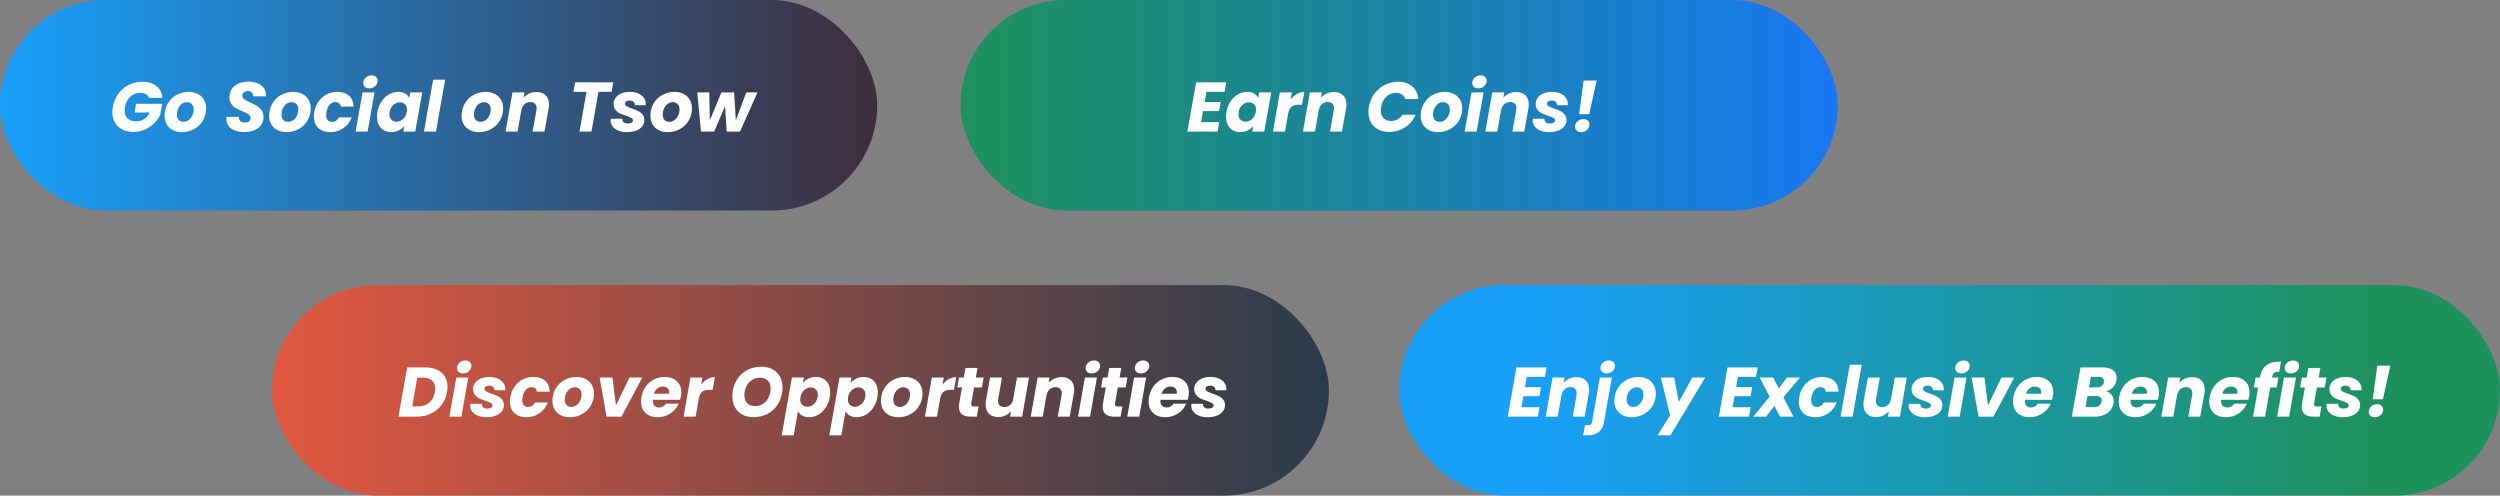 <svg viewBox="0 0 570 113" fill="none" xmlns="http://www.w3.org/2000/svg">
<rect x="0" y="0" width="570" height="113" fill="#808080" stroke="none"/>
<rect width="200" height="48" rx="24" fill="url(#paint0_linear_400_906)"/>
<path d="M25.72 24.368C25.912 23.259 26.323 22.272 26.952 21.408C27.592 20.533 28.387 19.856 29.336 19.376C30.285 18.885 31.315 18.64 32.424 18.64C33.768 18.64 34.845 18.965 35.656 19.616C36.477 20.267 36.925 21.168 37 22.32H33.992C33.853 21.947 33.608 21.664 33.256 21.472C32.915 21.269 32.493 21.168 31.992 21.168C31.107 21.168 30.344 21.461 29.704 22.048C29.075 22.624 28.675 23.397 28.504 24.368C28.451 24.688 28.424 24.965 28.424 25.2C28.424 25.989 28.653 26.597 29.112 27.024C29.571 27.451 30.221 27.664 31.064 27.664C31.747 27.664 32.349 27.493 32.872 27.152C33.395 26.8 33.816 26.304 34.136 25.664H30.68L31.016 23.664H36.968L36.52 26.208C36.2 26.891 35.741 27.525 35.144 28.112C34.557 28.699 33.859 29.173 33.048 29.536C32.237 29.899 31.363 30.08 30.424 30.08C29.453 30.08 28.6 29.893 27.864 29.52C27.139 29.136 26.579 28.603 26.184 27.92C25.8 27.237 25.608 26.443 25.608 25.536C25.608 25.227 25.645 24.837 25.72 24.368ZM41.444 30.128C40.675 30.128 39.993 29.973 39.395 29.664C38.798 29.355 38.334 28.917 38.004 28.352C37.684 27.787 37.523 27.131 37.523 26.384C37.523 25.371 37.764 24.448 38.243 23.616C38.724 22.784 39.385 22.133 40.227 21.664C41.07 21.184 42.009 20.944 43.044 20.944C43.812 20.944 44.494 21.104 45.092 21.424C45.7 21.733 46.169 22.171 46.499 22.736C46.83 23.301 46.995 23.957 46.995 24.704C46.995 25.728 46.75 26.656 46.26 27.488C45.779 28.309 45.113 28.955 44.26 29.424C43.417 29.893 42.478 30.128 41.444 30.128ZM41.828 27.776C42.276 27.776 42.675 27.643 43.028 27.376C43.39 27.099 43.667 26.747 43.859 26.32C44.062 25.883 44.163 25.429 44.163 24.96C44.163 24.427 44.02 24.016 43.731 23.728C43.444 23.44 43.081 23.296 42.644 23.296C42.185 23.296 41.779 23.435 41.428 23.712C41.086 23.979 40.819 24.331 40.627 24.768C40.435 25.205 40.34 25.664 40.34 26.144C40.34 26.667 40.478 27.072 40.755 27.36C41.033 27.637 41.39 27.776 41.828 27.776ZM55.718 30.112C54.502 30.112 53.51 29.851 52.742 29.328C51.985 28.795 51.606 28.043 51.606 27.072C51.606 26.976 51.617 26.832 51.638 26.64H54.486C54.454 27.045 54.55 27.365 54.774 27.6C54.998 27.835 55.34 27.952 55.798 27.952C56.214 27.952 56.539 27.861 56.774 27.68C57.02 27.499 57.142 27.243 57.142 26.912C57.142 26.571 56.987 26.293 56.678 26.08C56.38 25.867 55.91 25.627 55.27 25.36C54.651 25.104 54.145 24.864 53.75 24.64C53.366 24.405 53.03 24.091 52.742 23.696C52.454 23.301 52.31 22.805 52.31 22.208C52.3 21.472 52.481 20.832 52.854 20.288C53.227 19.744 53.745 19.328 54.406 19.04C55.068 18.752 55.825 18.608 56.678 18.608C57.446 18.608 58.129 18.731 58.726 18.976C59.324 19.211 59.788 19.557 60.118 20.016C60.449 20.464 60.614 20.997 60.614 21.616C60.614 21.776 60.609 21.893 60.598 21.968H57.686C57.697 21.925 57.702 21.861 57.702 21.776C57.702 21.477 57.596 21.237 57.382 21.056C57.179 20.864 56.897 20.768 56.534 20.768C56.15 20.768 55.836 20.864 55.59 21.056C55.355 21.237 55.238 21.488 55.238 21.808C55.238 22.128 55.388 22.4 55.686 22.624C55.985 22.837 56.449 23.088 57.078 23.376C57.708 23.664 58.219 23.931 58.614 24.176C59.02 24.421 59.366 24.752 59.654 25.168C59.942 25.573 60.086 26.075 60.086 26.672C60.086 27.333 59.91 27.925 59.558 28.448C59.206 28.971 58.7 29.381 58.038 29.68C57.377 29.968 56.603 30.112 55.718 30.112ZM65.287 30.128C64.519 30.128 63.837 29.973 63.239 29.664C62.642 29.355 62.178 28.917 61.847 28.352C61.527 27.787 61.367 27.131 61.367 26.384C61.367 25.371 61.607 24.448 62.087 23.616C62.567 22.784 63.229 22.133 64.071 21.664C64.914 21.184 65.853 20.944 66.887 20.944C67.655 20.944 68.338 21.104 68.935 21.424C69.543 21.733 70.013 22.171 70.343 22.736C70.674 23.301 70.839 23.957 70.839 24.704C70.839 25.728 70.594 26.656 70.103 27.488C69.623 28.309 68.957 28.955 68.103 29.424C67.261 29.893 66.322 30.128 65.287 30.128ZM65.671 27.776C66.119 27.776 66.519 27.643 66.871 27.376C67.234 27.099 67.511 26.747 67.703 26.32C67.906 25.883 68.007 25.429 68.007 24.96C68.007 24.427 67.863 24.016 67.575 23.728C67.287 23.44 66.925 23.296 66.487 23.296C66.029 23.296 65.623 23.435 65.271 23.712C64.93 23.979 64.663 24.331 64.471 24.768C64.279 25.205 64.183 25.664 64.183 26.144C64.183 26.667 64.322 27.072 64.599 27.36C64.877 27.637 65.234 27.776 65.671 27.776ZM71.651 25.536C71.811 24.608 72.141 23.797 72.643 23.104C73.144 22.411 73.763 21.877 74.499 21.504C75.245 21.131 76.056 20.944 76.931 20.944C78.051 20.944 78.936 21.237 79.587 21.824C80.237 22.411 80.584 23.237 80.627 24.304H77.715C77.597 23.621 77.181 23.28 76.467 23.28C75.965 23.28 75.533 23.477 75.171 23.872C74.808 24.256 74.563 24.811 74.435 25.536C74.392 25.76 74.371 25.995 74.371 26.24C74.371 26.741 74.488 27.125 74.723 27.392C74.957 27.659 75.277 27.792 75.683 27.792C76.387 27.792 76.915 27.451 77.267 26.768H80.195C79.779 27.813 79.139 28.635 78.275 29.232C77.411 29.829 76.424 30.128 75.315 30.128C74.163 30.128 73.245 29.813 72.563 29.184C71.891 28.544 71.555 27.675 71.555 26.576C71.555 26.245 71.587 25.899 71.651 25.536ZM84.202 20.144C83.776 20.144 83.434 20.032 83.178 19.808C82.933 19.573 82.81 19.28 82.81 18.928C82.81 18.448 82.997 18.037 83.37 17.696C83.744 17.355 84.197 17.184 84.73 17.184C85.157 17.184 85.493 17.301 85.738 17.536C85.984 17.76 86.106 18.053 86.106 18.416C86.106 18.885 85.92 19.291 85.546 19.632C85.173 19.973 84.725 20.144 84.202 20.144ZM85.386 21.072L83.818 30H81.082L82.65 21.072H85.386ZM86.057 25.52C86.217 24.603 86.532 23.797 87.001 23.104C87.47 22.411 88.036 21.877 88.697 21.504C89.358 21.131 90.057 20.944 90.793 20.944C91.422 20.944 91.95 21.072 92.377 21.328C92.804 21.584 93.113 21.92 93.305 22.336L93.529 21.072H96.265L94.681 30H91.945L92.185 28.736C91.844 29.152 91.412 29.488 90.889 29.744C90.366 30 89.79 30.128 89.161 30.128C88.532 30.128 87.972 29.984 87.481 29.696C87.001 29.408 86.628 29.003 86.361 28.48C86.094 27.947 85.961 27.323 85.961 26.608C85.961 26.267 85.993 25.904 86.057 25.52ZM92.745 25.536C92.777 25.344 92.793 25.168 92.793 25.008C92.793 24.485 92.638 24.075 92.329 23.776C92.03 23.477 91.646 23.328 91.177 23.328C90.633 23.328 90.137 23.525 89.689 23.92C89.241 24.304 88.958 24.837 88.841 25.52C88.809 25.712 88.793 25.888 88.793 26.048C88.793 26.571 88.942 26.987 89.241 27.296C89.55 27.595 89.934 27.744 90.393 27.744C90.937 27.744 91.433 27.547 91.881 27.152C92.329 26.757 92.617 26.219 92.745 25.536ZM101.492 18.16L99.396 30H96.66L98.756 18.16H101.492ZM109.162 30.128C108.394 30.128 107.712 29.973 107.114 29.664C106.517 29.355 106.053 28.917 105.722 28.352C105.402 27.787 105.242 27.131 105.242 26.384C105.242 25.371 105.482 24.448 105.962 23.616C106.442 22.784 107.104 22.133 107.946 21.664C108.789 21.184 109.728 20.944 110.762 20.944C111.53 20.944 112.213 21.104 112.81 21.424C113.418 21.733 113.888 22.171 114.218 22.736C114.549 23.301 114.714 23.957 114.714 24.704C114.714 25.728 114.469 26.656 113.978 27.488C113.498 28.309 112.832 28.955 111.978 29.424C111.136 29.893 110.197 30.128 109.162 30.128ZM109.546 27.776C109.994 27.776 110.394 27.643 110.746 27.376C111.109 27.099 111.386 26.747 111.578 26.32C111.781 25.883 111.882 25.429 111.882 24.96C111.882 24.427 111.738 24.016 111.45 23.728C111.162 23.44 110.8 23.296 110.362 23.296C109.904 23.296 109.498 23.435 109.146 23.712C108.805 23.979 108.538 24.331 108.346 24.768C108.154 25.205 108.058 25.664 108.058 26.144C108.058 26.667 108.197 27.072 108.474 27.36C108.752 27.637 109.109 27.776 109.546 27.776ZM122.294 20.976C123.19 20.976 123.894 21.227 124.406 21.728C124.918 22.229 125.174 22.928 125.174 23.824C125.174 24.123 125.142 24.443 125.078 24.784L124.15 30H121.43L122.294 25.152C122.326 24.971 122.342 24.811 122.342 24.672C122.342 24.224 122.214 23.877 121.958 23.632C121.712 23.387 121.366 23.264 120.918 23.264C120.384 23.264 119.936 23.429 119.574 23.76C119.211 24.091 118.976 24.555 118.87 25.152V25.072L118.006 30H115.27L116.838 21.072H119.574L119.366 22.272C119.718 21.877 120.144 21.563 120.646 21.328C121.158 21.093 121.707 20.976 122.294 20.976ZM139.818 18.768L139.45 20.928H136.458L134.858 30H132.122L133.722 20.928H130.746L131.13 18.768H139.818ZM142.919 30.128C142.215 30.128 141.581 30.016 141.015 29.792C140.461 29.568 140.023 29.259 139.703 28.864C139.383 28.459 139.223 27.995 139.223 27.472C139.223 27.397 139.234 27.264 139.255 27.072H141.895C141.874 27.403 141.97 27.669 142.183 27.872C142.407 28.064 142.722 28.16 143.127 28.16C143.469 28.16 143.751 28.096 143.975 27.968C144.199 27.84 144.311 27.659 144.311 27.424C144.311 27.2 144.189 27.024 143.943 26.896C143.709 26.757 143.314 26.592 142.759 26.4C142.183 26.208 141.698 26.021 141.303 25.84C140.919 25.648 140.589 25.376 140.311 25.024C140.034 24.672 139.895 24.229 139.895 23.696C139.895 23.173 140.05 22.704 140.359 22.288C140.669 21.861 141.101 21.531 141.655 21.296C142.221 21.061 142.871 20.944 143.607 20.944C144.343 20.944 144.983 21.067 145.527 21.312C146.071 21.547 146.493 21.877 146.791 22.304C147.09 22.731 147.239 23.211 147.239 23.744L147.223 23.984H144.743C144.765 23.664 144.669 23.408 144.455 23.216C144.242 23.024 143.938 22.928 143.543 22.928C143.234 22.928 142.978 22.992 142.775 23.12C142.583 23.248 142.487 23.424 142.487 23.648C142.487 23.883 142.615 24.08 142.871 24.24C143.138 24.389 143.549 24.56 144.103 24.752C144.679 24.944 145.154 25.136 145.527 25.328C145.911 25.509 146.237 25.771 146.503 26.112C146.781 26.443 146.919 26.859 146.919 27.36C146.919 27.936 146.743 28.432 146.391 28.848C146.05 29.264 145.575 29.584 144.967 29.808C144.37 30.021 143.687 30.128 142.919 30.128ZM152.209 30.128C151.441 30.128 150.758 29.973 150.161 29.664C149.564 29.355 149.1 28.917 148.769 28.352C148.449 27.787 148.289 27.131 148.289 26.384C148.289 25.371 148.529 24.448 149.009 23.616C149.489 22.784 150.15 22.133 150.993 21.664C151.836 21.184 152.774 20.944 153.809 20.944C154.577 20.944 155.26 21.104 155.857 21.424C156.465 21.733 156.934 22.171 157.265 22.736C157.596 23.301 157.761 23.957 157.761 24.704C157.761 25.728 157.516 26.656 157.025 27.488C156.545 28.309 155.878 28.955 155.025 29.424C154.182 29.893 153.244 30.128 152.209 30.128ZM152.593 27.776C153.041 27.776 153.441 27.643 153.793 27.376C154.156 27.099 154.433 26.747 154.625 26.32C154.828 25.883 154.929 25.429 154.929 24.96C154.929 24.427 154.785 24.016 154.497 23.728C154.209 23.44 153.846 23.296 153.409 23.296C152.95 23.296 152.545 23.435 152.193 23.712C151.852 23.979 151.585 24.331 151.393 24.768C151.201 25.205 151.105 25.664 151.105 26.144C151.105 26.667 151.244 27.072 151.521 27.36C151.798 27.637 152.156 27.776 152.593 27.776ZM172.717 21.072L168.717 30H165.693L165.309 24.208L162.829 30H159.821L158.973 21.072H161.709L161.837 27.456L164.477 21.072H167.373L167.773 27.456L170.141 21.072H172.717Z" fill="white"/>
<rect x="219" width="200" height="48" rx="24" fill="url(#paint1_linear_400_906)"/>
<path d="M275.059 20.928L274.659 23.264H278.323L277.955 25.328H274.291L273.843 27.84H277.987L277.603 30H270.723L272.707 18.768H279.587L279.203 20.928H275.059ZM279.635 25.52C279.795 24.603 280.11 23.797 280.579 23.104C281.048 22.411 281.614 21.877 282.275 21.504C282.936 21.131 283.635 20.944 284.371 20.944C285 20.944 285.528 21.072 285.955 21.328C286.382 21.584 286.691 21.92 286.883 22.336L287.107 21.072H289.843L288.259 30H285.523L285.763 28.736C285.422 29.152 284.99 29.488 284.467 29.744C283.944 30 283.368 30.128 282.739 30.128C282.11 30.128 281.55 29.984 281.059 29.696C280.579 29.408 280.206 29.003 279.939 28.48C279.672 27.947 279.539 27.323 279.539 26.608C279.539 26.267 279.571 25.904 279.635 25.52ZM286.323 25.536C286.355 25.344 286.371 25.168 286.371 25.008C286.371 24.485 286.216 24.075 285.907 23.776C285.608 23.477 285.224 23.328 284.755 23.328C284.211 23.328 283.715 23.525 283.267 23.92C282.819 24.304 282.536 24.837 282.419 25.52C282.387 25.712 282.371 25.888 282.371 26.048C282.371 26.571 282.52 26.987 282.819 27.296C283.128 27.595 283.512 27.744 283.971 27.744C284.515 27.744 285.011 27.547 285.459 27.152C285.907 26.757 286.195 26.219 286.323 25.536ZM294.255 22.688C294.671 22.155 295.145 21.739 295.679 21.44C296.223 21.131 296.788 20.976 297.375 20.976L296.863 23.872H296.111C295.428 23.872 294.889 24.021 294.495 24.32C294.1 24.608 293.839 25.12 293.711 25.856L292.975 30H290.239L291.807 21.072H294.543L294.255 22.688ZM304.106 20.976C305.002 20.976 305.706 21.227 306.218 21.728C306.73 22.229 306.986 22.928 306.986 23.824C306.986 24.123 306.954 24.443 306.89 24.784L305.962 30H303.242L304.106 25.152C304.138 24.971 304.154 24.811 304.154 24.672C304.154 24.224 304.026 23.877 303.77 23.632C303.525 23.387 303.178 23.264 302.73 23.264C302.197 23.264 301.749 23.429 301.386 23.76C301.024 24.091 300.789 24.555 300.682 25.152V25.072L299.818 30H297.082L298.65 21.072H301.386L301.178 22.272C301.53 21.877 301.957 21.563 302.458 21.328C302.97 21.093 303.52 20.976 304.106 20.976ZM312.111 24.368C312.303 23.259 312.713 22.272 313.343 21.408C313.983 20.533 314.772 19.856 315.711 19.376C316.649 18.885 317.663 18.64 318.751 18.64C320.084 18.64 321.161 18.992 321.983 19.696C322.815 20.4 323.284 21.36 323.391 22.576H320.383C320.244 22.117 319.988 21.771 319.615 21.536C319.252 21.291 318.804 21.168 318.271 21.168C317.428 21.168 316.697 21.461 316.079 22.048C315.46 22.624 315.065 23.397 314.895 24.368C314.841 24.667 314.815 24.928 314.815 25.152C314.815 25.899 315.023 26.491 315.439 26.928C315.855 27.365 316.425 27.584 317.151 27.584C317.673 27.584 318.159 27.461 318.607 27.216C319.065 26.971 319.449 26.619 319.759 26.16H322.767C322.233 27.376 321.428 28.336 320.351 29.04C319.273 29.733 318.068 30.08 316.735 30.08C315.775 30.08 314.937 29.893 314.223 29.52C313.508 29.147 312.959 28.619 312.575 27.936C312.191 27.253 311.999 26.459 311.999 25.552C311.999 25.147 312.036 24.752 312.111 24.368ZM327.834 30.128C327.066 30.128 326.383 29.973 325.786 29.664C325.189 29.355 324.725 28.917 324.394 28.352C324.074 27.787 323.914 27.131 323.914 26.384C323.914 25.371 324.154 24.448 324.634 23.616C325.114 22.784 325.775 22.133 326.618 21.664C327.461 21.184 328.399 20.944 329.434 20.944C330.202 20.944 330.885 21.104 331.482 21.424C332.09 21.733 332.559 22.171 332.89 22.736C333.221 23.301 333.386 23.957 333.386 24.704C333.386 25.728 333.141 26.656 332.65 27.488C332.17 28.309 331.503 28.955 330.65 29.424C329.807 29.893 328.869 30.128 327.834 30.128ZM328.218 27.776C328.666 27.776 329.066 27.643 329.418 27.376C329.781 27.099 330.058 26.747 330.25 26.32C330.453 25.883 330.554 25.429 330.554 24.96C330.554 24.427 330.41 24.016 330.122 23.728C329.834 23.44 329.471 23.296 329.034 23.296C328.575 23.296 328.17 23.435 327.818 23.712C327.477 23.979 327.21 24.331 327.018 24.768C326.826 25.205 326.73 25.664 326.73 26.144C326.73 26.667 326.869 27.072 327.146 27.36C327.423 27.637 327.781 27.776 328.218 27.776ZM337.062 20.144C336.635 20.144 336.294 20.032 336.038 19.808C335.792 19.573 335.67 19.28 335.67 18.928C335.67 18.448 335.856 18.037 336.23 17.696C336.603 17.355 337.056 17.184 337.59 17.184C338.016 17.184 338.352 17.301 338.598 17.536C338.843 17.76 338.966 18.053 338.966 18.416C338.966 18.885 338.779 19.291 338.406 19.632C338.032 19.973 337.584 20.144 337.062 20.144ZM338.246 21.072L336.678 30H333.942L335.51 21.072H338.246ZM345.684 20.976C346.58 20.976 347.284 21.227 347.796 21.728C348.308 22.229 348.564 22.928 348.564 23.824C348.564 24.123 348.532 24.443 348.468 24.784L347.54 30H344.82L345.684 25.152C345.716 24.971 345.732 24.811 345.732 24.672C345.732 24.224 345.604 23.877 345.348 23.632C345.103 23.387 344.756 23.264 344.308 23.264C343.775 23.264 343.327 23.429 342.964 23.76C342.602 24.091 342.367 24.555 342.26 25.152V25.072L341.396 30H338.66L340.228 21.072H342.964L342.756 22.272C343.108 21.877 343.535 21.563 344.036 21.328C344.548 21.093 345.098 20.976 345.684 20.976ZM353.154 30.128C352.45 30.128 351.815 30.016 351.25 29.792C350.695 29.568 350.258 29.259 349.938 28.864C349.618 28.459 349.458 27.995 349.458 27.472C349.458 27.397 349.468 27.264 349.49 27.072H352.13C352.108 27.403 352.204 27.669 352.418 27.872C352.642 28.064 352.956 28.16 353.362 28.16C353.703 28.16 353.986 28.096 354.21 27.968C354.434 27.84 354.546 27.659 354.546 27.424C354.546 27.2 354.423 27.024 354.178 26.896C353.943 26.757 353.548 26.592 352.994 26.4C352.418 26.208 351.932 26.021 351.538 25.84C351.154 25.648 350.823 25.376 350.546 25.024C350.268 24.672 350.13 24.229 350.13 23.696C350.13 23.173 350.284 22.704 350.594 22.288C350.903 21.861 351.335 21.531 351.89 21.296C352.455 21.061 353.106 20.944 353.842 20.944C354.578 20.944 355.218 21.067 355.762 21.312C356.306 21.547 356.727 21.877 357.026 22.304C357.324 22.731 357.474 23.211 357.474 23.744L357.458 23.984H354.978C354.999 23.664 354.903 23.408 354.69 23.216C354.476 23.024 354.172 22.928 353.778 22.928C353.468 22.928 353.212 22.992 353.01 23.12C352.818 23.248 352.722 23.424 352.722 23.648C352.722 23.883 352.85 24.08 353.106 24.24C353.372 24.389 353.783 24.56 354.338 24.752C354.914 24.944 355.388 25.136 355.762 25.328C356.146 25.509 356.471 25.771 356.738 26.112C357.015 26.443 357.154 26.859 357.154 27.36C357.154 27.936 356.978 28.432 356.626 28.848C356.284 29.264 355.81 29.584 355.202 29.808C354.604 30.021 353.922 30.128 353.154 30.128ZM364.028 18.368L362.348 26.032H360.028L361.068 18.368H364.028ZM360.508 30.128C360.081 30.128 359.74 30.016 359.484 29.792C359.238 29.557 359.116 29.264 359.116 28.912C359.116 28.421 359.297 28.005 359.66 27.664C360.033 27.323 360.492 27.152 361.036 27.152C361.452 27.152 361.782 27.269 362.028 27.504C362.273 27.728 362.396 28.021 362.396 28.384C362.396 28.864 362.209 29.275 361.836 29.616C361.473 29.957 361.03 30.128 360.508 30.128Z" fill="white"/>
<rect x="62" y="65" width="241" height="48" rx="24" fill="url(#paint2_linear_400_906)"/>
<path d="M97.032 83.768C98.067 83.768 98.957 83.955 99.704 84.328C100.461 84.691 101.037 85.208 101.432 85.88C101.837 86.541 102.04 87.32 102.04 88.216C102.04 88.525 102.003 88.915 101.928 89.384C101.736 90.483 101.32 91.459 100.68 92.312C100.051 93.165 99.245 93.827 98.264 94.296C97.293 94.765 96.221 95 95.048 95H90.84L92.824 83.768H97.032ZM95.288 92.664C96.323 92.664 97.181 92.376 97.864 91.8C98.547 91.224 98.973 90.419 99.144 89.384C99.197 89.064 99.224 88.797 99.224 88.584C99.224 87.795 98.984 87.187 98.504 86.76C98.024 86.323 97.341 86.104 96.456 86.104H95.144L93.992 92.664H95.288ZM105.585 85.144C105.158 85.144 104.817 85.032 104.561 84.808C104.316 84.573 104.193 84.28 104.193 83.928C104.193 83.448 104.38 83.037 104.753 82.696C105.126 82.355 105.58 82.184 106.113 82.184C106.54 82.184 106.876 82.301 107.121 82.536C107.366 82.76 107.489 83.053 107.489 83.416C107.489 83.885 107.302 84.291 106.929 84.632C106.556 84.973 106.108 85.144 105.585 85.144ZM106.769 86.072L105.201 95H102.465L104.033 86.072H106.769ZM110.896 95.128C110.192 95.128 109.557 95.016 108.992 94.792C108.437 94.568 108 94.259 107.68 93.864C107.36 93.459 107.2 92.995 107.2 92.472C107.2 92.397 107.21 92.264 107.232 92.072H109.872C109.85 92.403 109.946 92.669 110.16 92.872C110.384 93.064 110.698 93.16 111.104 93.16C111.445 93.16 111.728 93.096 111.952 92.968C112.176 92.84 112.288 92.659 112.288 92.424C112.288 92.2 112.165 92.024 111.92 91.896C111.685 91.757 111.29 91.592 110.736 91.4C110.16 91.208 109.674 91.021 109.28 90.84C108.896 90.648 108.565 90.376 108.288 90.024C108.01 89.672 107.872 89.229 107.872 88.696C107.872 88.173 108.026 87.704 108.336 87.288C108.645 86.861 109.077 86.531 109.632 86.296C110.197 86.061 110.848 85.944 111.584 85.944C112.32 85.944 112.96 86.067 113.504 86.312C114.048 86.547 114.469 86.877 114.768 87.304C115.066 87.731 115.216 88.211 115.216 88.744L115.2 88.984H112.72C112.741 88.664 112.645 88.408 112.432 88.216C112.218 88.024 111.914 87.928 111.52 87.928C111.21 87.928 110.954 87.992 110.752 88.12C110.56 88.248 110.464 88.424 110.464 88.648C110.464 88.883 110.592 89.08 110.848 89.24C111.114 89.389 111.525 89.56 112.08 89.752C112.656 89.944 113.13 90.136 113.504 90.328C113.888 90.509 114.213 90.771 114.48 91.112C114.757 91.443 114.896 91.859 114.896 92.36C114.896 92.936 114.72 93.432 114.368 93.848C114.026 94.264 113.552 94.584 112.944 94.808C112.346 95.021 111.664 95.128 110.896 95.128ZM116.362 90.536C116.522 89.608 116.852 88.797 117.354 88.104C117.855 87.411 118.474 86.877 119.21 86.504C119.956 86.131 120.767 85.944 121.642 85.944C122.762 85.944 123.647 86.237 124.298 86.824C124.948 87.411 125.295 88.237 125.338 89.304H122.426C122.308 88.621 121.892 88.28 121.178 88.28C120.676 88.28 120.244 88.477 119.882 88.872C119.519 89.256 119.274 89.811 119.146 90.536C119.103 90.76 119.082 90.995 119.082 91.24C119.082 91.741 119.199 92.125 119.434 92.392C119.668 92.659 119.988 92.792 120.394 92.792C121.098 92.792 121.626 92.451 121.978 91.768H124.906C124.49 92.813 123.85 93.635 122.986 94.232C122.122 94.829 121.135 95.128 120.026 95.128C118.874 95.128 117.956 94.813 117.274 94.184C116.602 93.544 116.266 92.675 116.266 91.576C116.266 91.245 116.298 90.899 116.362 90.536ZM129.873 95.128C129.105 95.128 128.423 94.973 127.825 94.664C127.228 94.355 126.764 93.917 126.433 93.352C126.113 92.787 125.953 92.131 125.953 91.384C125.953 90.371 126.193 89.448 126.673 88.616C127.153 87.784 127.815 87.133 128.657 86.664C129.5 86.184 130.439 85.944 131.473 85.944C132.241 85.944 132.924 86.104 133.521 86.424C134.129 86.733 134.599 87.171 134.929 87.736C135.26 88.301 135.425 88.957 135.425 89.704C135.425 90.728 135.18 91.656 134.689 92.488C134.209 93.309 133.543 93.955 132.689 94.424C131.847 94.893 130.908 95.128 129.873 95.128ZM130.257 92.776C130.705 92.776 131.105 92.643 131.457 92.376C131.82 92.099 132.097 91.747 132.289 91.32C132.492 90.883 132.593 90.429 132.593 89.96C132.593 89.427 132.449 89.016 132.161 88.728C131.873 88.44 131.511 88.296 131.073 88.296C130.615 88.296 130.209 88.435 129.857 88.712C129.516 88.979 129.249 89.331 129.057 89.768C128.865 90.205 128.769 90.664 128.769 91.144C128.769 91.667 128.908 92.072 129.185 92.36C129.463 92.637 129.82 92.776 130.257 92.776ZM140.445 92.44L143.517 86.072H146.445L141.693 95H138.301L136.717 86.072H139.629L140.445 92.44ZM151.564 85.944C152.716 85.944 153.628 86.259 154.3 86.888C154.983 87.507 155.324 88.355 155.324 89.432C155.324 89.784 155.298 90.099 155.244 90.376C155.202 90.621 155.138 90.883 155.052 91.16H148.86C148.85 91.224 148.844 91.325 148.844 91.464C148.844 91.933 148.972 92.291 149.228 92.536C149.484 92.781 149.826 92.904 150.252 92.904C150.935 92.904 151.458 92.616 151.82 92.04H154.732C154.348 92.947 153.724 93.688 152.86 94.264C151.996 94.84 151.026 95.128 149.948 95.128C148.796 95.128 147.874 94.808 147.18 94.168C146.498 93.528 146.156 92.659 146.156 91.56C146.156 91.229 146.188 90.888 146.252 90.536C146.412 89.608 146.743 88.797 147.244 88.104C147.746 87.411 148.37 86.877 149.116 86.504C149.863 86.131 150.679 85.944 151.564 85.944ZM152.556 89.768C152.578 89.619 152.588 89.517 152.588 89.464C152.588 89.037 152.455 88.712 152.188 88.488C151.922 88.253 151.57 88.136 151.132 88.136C150.663 88.136 150.247 88.28 149.884 88.568C149.532 88.845 149.276 89.245 149.116 89.768H152.556ZM159.872 87.688C160.288 87.155 160.762 86.739 161.296 86.44C161.84 86.131 162.405 85.976 162.992 85.976L162.48 88.872H161.728C161.045 88.872 160.506 89.021 160.112 89.32C159.717 89.608 159.456 90.12 159.328 90.856L158.592 95H155.856L157.424 86.072H160.16L159.872 87.688ZM171.747 95.112C170.797 95.112 169.96 94.915 169.235 94.52C168.52 94.125 167.965 93.571 167.571 92.856C167.176 92.141 166.979 91.32 166.979 90.392C166.979 89.08 167.261 87.912 167.827 86.888C168.392 85.853 169.176 85.048 170.179 84.472C171.192 83.896 172.339 83.608 173.619 83.608C174.579 83.608 175.421 83.805 176.147 84.2C176.872 84.584 177.432 85.133 177.827 85.848C178.221 86.552 178.419 87.363 178.419 88.28C178.419 89.592 178.136 90.771 177.571 91.816C177.005 92.851 176.216 93.661 175.203 94.248C174.189 94.824 173.037 95.112 171.747 95.112ZM172.163 92.584C172.867 92.584 173.485 92.403 174.019 92.04C174.552 91.677 174.963 91.192 175.251 90.584C175.549 89.965 175.699 89.299 175.699 88.584C175.699 87.816 175.485 87.213 175.059 86.776C174.632 86.339 174.035 86.12 173.267 86.12C172.563 86.12 171.939 86.301 171.395 86.664C170.861 87.027 170.445 87.512 170.147 88.12C169.859 88.717 169.715 89.379 169.715 90.104C169.715 90.872 169.928 91.48 170.355 91.928C170.781 92.365 171.384 92.584 172.163 92.584ZM183.061 87.336C183.402 86.92 183.829 86.584 184.341 86.328C184.863 86.072 185.439 85.944 186.069 85.944C187.029 85.944 187.802 86.259 188.389 86.888C188.986 87.517 189.285 88.371 189.285 89.448C189.285 89.779 189.253 90.136 189.189 90.52C189.029 91.437 188.714 92.248 188.245 92.952C187.775 93.645 187.21 94.184 186.549 94.568C185.887 94.941 185.189 95.128 184.453 95.128C183.834 95.128 183.311 95 182.885 94.744C182.458 94.488 182.143 94.157 181.941 93.752L180.965 99.256H178.229L180.549 86.072H183.285L183.061 87.336ZM186.421 90.52C186.453 90.339 186.469 90.173 186.469 90.024C186.469 89.491 186.314 89.075 186.005 88.776C185.706 88.477 185.322 88.328 184.853 88.328C184.309 88.328 183.813 88.525 183.365 88.92C182.917 89.315 182.629 89.853 182.501 90.536C182.469 90.728 182.453 90.904 182.453 91.064C182.453 91.587 182.602 91.997 182.901 92.296C183.199 92.595 183.583 92.744 184.053 92.744C184.597 92.744 185.093 92.547 185.541 92.152C185.999 91.747 186.293 91.203 186.421 90.52ZM193.92 87.336C194.261 86.92 194.688 86.584 195.2 86.328C195.723 86.072 196.299 85.944 196.928 85.944C197.888 85.944 198.661 86.259 199.248 86.888C199.845 87.517 200.144 88.371 200.144 89.448C200.144 89.779 200.112 90.136 200.048 90.52C199.888 91.437 199.573 92.248 199.104 92.952C198.635 93.645 198.069 94.184 197.408 94.568C196.747 94.941 196.048 95.128 195.312 95.128C194.693 95.128 194.171 95 193.744 94.744C193.317 94.488 193.003 94.157 192.8 93.752L191.824 99.256H189.088L191.408 86.072H194.144L193.92 87.336ZM197.28 90.52C197.312 90.339 197.328 90.173 197.328 90.024C197.328 89.491 197.173 89.075 196.864 88.776C196.565 88.477 196.181 88.328 195.712 88.328C195.168 88.328 194.672 88.525 194.224 88.92C193.776 89.315 193.488 89.853 193.36 90.536C193.328 90.728 193.312 90.904 193.312 91.064C193.312 91.587 193.461 91.997 193.76 92.296C194.059 92.595 194.443 92.744 194.912 92.744C195.456 92.744 195.952 92.547 196.4 92.152C196.859 91.747 197.152 91.203 197.28 90.52ZM204.779 95.128C204.011 95.128 203.329 94.973 202.731 94.664C202.134 94.355 201.67 93.917 201.339 93.352C201.019 92.787 200.859 92.131 200.859 91.384C200.859 90.371 201.099 89.448 201.579 88.616C202.059 87.784 202.721 87.133 203.563 86.664C204.406 86.184 205.345 85.944 206.379 85.944C207.147 85.944 207.83 86.104 208.427 86.424C209.035 86.733 209.505 87.171 209.835 87.736C210.166 88.301 210.331 88.957 210.331 89.704C210.331 90.728 210.086 91.656 209.595 92.488C209.115 93.309 208.449 93.955 207.595 94.424C206.753 94.893 205.814 95.128 204.779 95.128ZM205.163 92.776C205.611 92.776 206.011 92.643 206.363 92.376C206.726 92.099 207.003 91.747 207.195 91.32C207.398 90.883 207.499 90.429 207.499 89.96C207.499 89.427 207.355 89.016 207.067 88.728C206.779 88.44 206.417 88.296 205.979 88.296C205.521 88.296 205.115 88.435 204.763 88.712C204.422 88.979 204.155 89.331 203.963 89.768C203.771 90.205 203.675 90.664 203.675 91.144C203.675 91.667 203.814 92.072 204.091 92.36C204.369 92.637 204.726 92.776 205.163 92.776ZM214.903 87.688C215.319 87.155 215.794 86.739 216.327 86.44C216.871 86.131 217.436 85.976 218.023 85.976L217.511 88.872H216.759C216.076 88.872 215.538 89.021 215.143 89.32C214.748 89.608 214.487 90.12 214.359 90.856L213.623 95H210.887L212.455 86.072H215.191L214.903 87.688ZM221.443 91.928C221.432 91.981 221.427 92.051 221.427 92.136C221.427 92.328 221.48 92.467 221.587 92.552C221.704 92.637 221.891 92.68 222.147 92.68H223.123L222.707 95H221.315C219.523 95 218.627 94.248 218.627 92.744C218.627 92.52 218.653 92.237 218.707 91.896L219.347 88.344H218.259L218.659 86.072H219.747L220.131 83.896H222.867L222.483 86.072H224.275L223.875 88.344H222.083L221.443 91.928ZM234.615 86.072L233.047 95H230.311L230.519 93.784C230.167 94.179 229.735 94.499 229.223 94.744C228.721 94.979 228.183 95.096 227.607 95.096C226.711 95.096 226.007 94.845 225.495 94.344C224.983 93.832 224.727 93.123 224.727 92.216C224.727 91.875 224.753 91.565 224.807 91.288L225.735 86.072H228.455L227.607 90.92C227.575 91.091 227.559 91.256 227.559 91.416C227.559 91.864 227.681 92.211 227.927 92.456C228.183 92.691 228.535 92.808 228.983 92.808C229.495 92.808 229.927 92.659 230.279 92.36C230.641 92.051 230.881 91.613 230.999 91.048L231.879 86.072H234.615ZM242.036 85.976C242.932 85.976 243.636 86.227 244.148 86.728C244.66 87.229 244.916 87.928 244.916 88.824C244.916 89.123 244.884 89.443 244.82 89.784L243.892 95H241.172L242.036 90.152C242.068 89.971 242.084 89.811 242.084 89.672C242.084 89.224 241.956 88.877 241.7 88.632C241.455 88.387 241.108 88.264 240.66 88.264C240.127 88.264 239.679 88.429 239.316 88.76C238.953 89.091 238.719 89.555 238.612 90.152V90.072L237.748 95H235.012L236.58 86.072H239.316L239.108 87.272C239.46 86.877 239.887 86.563 240.388 86.328C240.9 86.093 241.449 85.976 242.036 85.976ZM248.913 85.144C248.487 85.144 248.145 85.032 247.889 84.808C247.644 84.573 247.521 84.28 247.521 83.928C247.521 83.448 247.708 83.037 248.081 82.696C248.455 82.355 248.908 82.184 249.441 82.184C249.868 82.184 250.204 82.301 250.449 82.536C250.695 82.76 250.817 83.053 250.817 83.416C250.817 83.885 250.631 84.291 250.257 84.632C249.884 84.973 249.436 85.144 248.913 85.144ZM250.097 86.072L248.529 95H245.793L247.361 86.072H250.097ZM254.224 91.928C254.213 91.981 254.208 92.051 254.208 92.136C254.208 92.328 254.261 92.467 254.368 92.552C254.485 92.637 254.672 92.68 254.928 92.68H255.904L255.488 95H254.096C252.304 95 251.408 94.248 251.408 92.744C251.408 92.52 251.435 92.237 251.488 91.896L252.128 88.344H251.04L251.44 86.072H252.528L252.912 83.896H255.648L255.264 86.072H257.056L256.656 88.344H254.864L254.224 91.928ZM260.132 85.144C259.705 85.144 259.364 85.032 259.108 84.808C258.863 84.573 258.74 84.28 258.74 83.928C258.74 83.448 258.927 83.037 259.3 82.696C259.673 82.355 260.127 82.184 260.66 82.184C261.087 82.184 261.423 82.301 261.668 82.536C261.913 82.76 262.036 83.053 262.036 83.416C262.036 83.885 261.849 84.291 261.476 84.632C261.103 84.973 260.655 85.144 260.132 85.144ZM261.316 86.072L259.748 95H257.012L258.58 86.072H261.316ZM267.299 85.944C268.451 85.944 269.363 86.259 270.035 86.888C270.717 87.507 271.059 88.355 271.059 89.432C271.059 89.784 271.032 90.099 270.979 90.376C270.936 90.621 270.872 90.883 270.787 91.16H264.595C264.584 91.224 264.579 91.325 264.579 91.464C264.579 91.933 264.707 92.291 264.963 92.536C265.219 92.781 265.56 92.904 265.987 92.904C266.669 92.904 267.192 92.616 267.555 92.04H270.467C270.083 92.947 269.459 93.688 268.595 94.264C267.731 94.84 266.76 95.128 265.683 95.128C264.531 95.128 263.608 94.808 262.915 94.168C262.232 93.528 261.891 92.659 261.891 91.56C261.891 91.229 261.923 90.888 261.987 90.536C262.147 89.608 262.477 88.797 262.979 88.104C263.48 87.411 264.104 86.877 264.851 86.504C265.597 86.131 266.413 85.944 267.299 85.944ZM268.291 89.768C268.312 89.619 268.323 89.517 268.323 89.464C268.323 89.037 268.189 88.712 267.923 88.488C267.656 88.253 267.304 88.136 266.867 88.136C266.397 88.136 265.981 88.28 265.619 88.568C265.267 88.845 265.011 89.245 264.851 89.768H268.291ZM275.302 95.128C274.598 95.128 273.963 95.016 273.398 94.792C272.843 94.568 272.406 94.259 272.086 93.864C271.766 93.459 271.606 92.995 271.606 92.472C271.606 92.397 271.617 92.264 271.638 92.072H274.278C274.257 92.403 274.353 92.669 274.566 92.872C274.79 93.064 275.105 93.16 275.51 93.16C275.851 93.16 276.134 93.096 276.358 92.968C276.582 92.84 276.694 92.659 276.694 92.424C276.694 92.2 276.571 92.024 276.326 91.896C276.091 91.757 275.697 91.592 275.142 91.4C274.566 91.208 274.081 91.021 273.686 90.84C273.302 90.648 272.971 90.376 272.694 90.024C272.417 89.672 272.278 89.229 272.278 88.696C272.278 88.173 272.433 87.704 272.742 87.288C273.051 86.861 273.483 86.531 274.038 86.296C274.603 86.061 275.254 85.944 275.99 85.944C276.726 85.944 277.366 86.067 277.91 86.312C278.454 86.547 278.875 86.877 279.174 87.304C279.473 87.731 279.622 88.211 279.622 88.744L279.606 88.984H277.126C277.147 88.664 277.051 88.408 276.838 88.216C276.625 88.024 276.321 87.928 275.926 87.928C275.617 87.928 275.361 87.992 275.158 88.12C274.966 88.248 274.87 88.424 274.87 88.648C274.87 88.883 274.998 89.08 275.254 89.24C275.521 89.389 275.931 89.56 276.486 89.752C277.062 89.944 277.537 90.136 277.91 90.328C278.294 90.509 278.619 90.771 278.886 91.112C279.163 91.443 279.302 91.859 279.302 92.36C279.302 92.936 279.126 93.432 278.774 93.848C278.433 94.264 277.958 94.584 277.35 94.808C276.753 95.021 276.07 95.128 275.302 95.128Z" fill="white"/>
<rect x="319" y="65" width="251" height="48" rx="24" fill="url(#paint3_linear_400_906)"/>
<path d="M348.098 85.928L347.698 88.264H351.362L350.994 90.328H347.33L346.882 92.84H351.026L350.642 95H343.762L345.746 83.768H352.626L352.242 85.928H348.098ZM359.442 85.976C360.338 85.976 361.042 86.227 361.554 86.728C362.066 87.229 362.322 87.928 362.322 88.824C362.322 89.123 362.29 89.443 362.226 89.784L361.298 95H358.578L359.442 90.152C359.474 89.971 359.49 89.811 359.49 89.672C359.49 89.224 359.362 88.877 359.106 88.632C358.861 88.387 358.514 88.264 358.066 88.264C357.533 88.264 357.085 88.429 356.722 88.76C356.36 89.091 356.125 89.555 356.018 90.152V90.072L355.154 95H352.418L353.986 86.072H356.722L356.514 87.272C356.866 86.877 357.293 86.563 357.794 86.328C358.306 86.093 358.856 85.976 359.442 85.976ZM366.303 85.144C365.877 85.144 365.535 85.032 365.279 84.808C365.034 84.573 364.911 84.28 364.911 83.928C364.911 83.448 365.098 83.037 365.471 82.696C365.845 82.355 366.298 82.184 366.831 82.184C367.247 82.184 367.578 82.296 367.823 82.52C368.079 82.744 368.207 83.032 368.207 83.384C368.207 83.864 368.021 84.28 367.647 84.632C367.285 84.973 366.837 85.144 366.303 85.144ZM365.727 96.152C365.375 98.221 364.143 99.256 362.031 99.256H360.959L361.375 96.936H362.031C362.33 96.936 362.554 96.877 362.703 96.76C362.842 96.643 362.938 96.451 362.991 96.184L364.767 86.072H367.503L365.727 96.152ZM371.983 95.128C371.215 95.128 370.532 94.973 369.935 94.664C369.337 94.355 368.873 93.917 368.543 93.352C368.223 92.787 368.063 92.131 368.063 91.384C368.063 90.371 368.303 89.448 368.783 88.616C369.263 87.784 369.924 87.133 370.767 86.664C371.609 86.184 372.548 85.944 373.583 85.944C374.351 85.944 375.033 86.104 375.631 86.424C376.239 86.733 376.708 87.171 377.039 87.736C377.369 88.301 377.535 88.957 377.535 89.704C377.535 90.728 377.289 91.656 376.799 92.488C376.319 93.309 375.652 93.955 374.799 94.424C373.956 94.893 373.017 95.128 371.983 95.128ZM372.367 92.776C372.815 92.776 373.215 92.643 373.567 92.376C373.929 92.099 374.207 91.747 374.399 91.32C374.601 90.883 374.703 90.429 374.703 89.96C374.703 89.427 374.559 89.016 374.271 88.728C373.983 88.44 373.62 88.296 373.183 88.296C372.724 88.296 372.319 88.435 371.967 88.712C371.625 88.979 371.359 89.331 371.167 89.768C370.975 90.205 370.879 90.664 370.879 91.144C370.879 91.667 371.017 92.072 371.295 92.36C371.572 92.637 371.929 92.776 372.367 92.776ZM381.706 86.072L382.794 91.656L385.834 86.072H388.794L380.874 99.24H377.93L380.778 94.696L378.666 86.072H381.706ZM396.239 85.928L395.839 88.264H399.503L399.135 90.328H395.471L395.023 92.84H399.167L398.783 95H391.903L393.887 83.768H400.767L400.383 85.928H396.239ZM406.623 90.584L408.911 95H405.839L404.559 92.536L402.687 95H399.727L403.471 90.44L401.215 86.072H404.287L405.567 88.552L407.439 86.072H410.399L406.623 90.584ZM410.221 90.536C410.381 89.608 410.712 88.797 411.213 88.104C411.714 87.411 412.333 86.877 413.069 86.504C413.816 86.131 414.626 85.944 415.501 85.944C416.621 85.944 417.506 86.237 418.157 86.824C418.808 87.411 419.154 88.237 419.197 89.304H416.285C416.168 88.621 415.752 88.28 415.037 88.28C414.536 88.28 414.104 88.477 413.741 88.872C413.378 89.256 413.133 89.811 413.005 90.536C412.962 90.76 412.941 90.995 412.941 91.24C412.941 91.741 413.058 92.125 413.293 92.392C413.528 92.659 413.848 92.792 414.253 92.792C414.957 92.792 415.485 92.451 415.837 91.768H418.765C418.349 92.813 417.709 93.635 416.845 94.232C415.981 94.829 414.994 95.128 413.885 95.128C412.733 95.128 411.816 94.813 411.133 94.184C410.461 93.544 410.125 92.675 410.125 91.576C410.125 91.245 410.157 90.899 410.221 90.536ZM424.485 83.16L422.389 95H419.653L421.749 83.16H424.485ZM434.755 86.072L433.187 95H430.451L430.659 93.784C430.307 94.179 429.875 94.499 429.363 94.744C428.862 94.979 428.323 95.096 427.747 95.096C426.851 95.096 426.147 94.845 425.635 94.344C425.123 93.832 424.867 93.123 424.867 92.216C424.867 91.875 424.894 91.565 424.947 91.288L425.875 86.072H428.595L427.747 90.92C427.715 91.091 427.699 91.256 427.699 91.416C427.699 91.864 427.822 92.211 428.067 92.456C428.323 92.691 428.675 92.808 429.123 92.808C429.635 92.808 430.067 92.659 430.419 92.36C430.782 92.051 431.022 91.613 431.139 91.048L432.019 86.072H434.755ZM438.865 95.128C438.161 95.128 437.526 95.016 436.961 94.792C436.406 94.568 435.969 94.259 435.649 93.864C435.329 93.459 435.169 92.995 435.169 92.472C435.169 92.397 435.179 92.264 435.201 92.072H437.841C437.819 92.403 437.915 92.669 438.129 92.872C438.353 93.064 438.667 93.16 439.073 93.16C439.414 93.16 439.697 93.096 439.921 92.968C440.145 92.84 440.257 92.659 440.257 92.424C440.257 92.2 440.134 92.024 439.889 91.896C439.654 91.757 439.259 91.592 438.705 91.4C438.129 91.208 437.643 91.021 437.249 90.84C436.865 90.648 436.534 90.376 436.257 90.024C435.979 89.672 435.841 89.229 435.841 88.696C435.841 88.173 435.995 87.704 436.305 87.288C436.614 86.861 437.046 86.531 437.601 86.296C438.166 86.061 438.817 85.944 439.553 85.944C440.289 85.944 440.929 86.067 441.473 86.312C442.017 86.547 442.438 86.877 442.737 87.304C443.035 87.731 443.185 88.211 443.185 88.744L443.169 88.984H440.689C440.71 88.664 440.614 88.408 440.401 88.216C440.187 88.024 439.883 87.928 439.489 87.928C439.179 87.928 438.923 87.992 438.721 88.12C438.529 88.248 438.433 88.424 438.433 88.648C438.433 88.883 438.561 89.08 438.817 89.24C439.083 89.389 439.494 89.56 440.049 89.752C440.625 89.944 441.099 90.136 441.473 90.328C441.857 90.509 442.182 90.771 442.449 91.112C442.726 91.443 442.865 91.859 442.865 92.36C442.865 92.936 442.689 93.432 442.337 93.848C441.995 94.264 441.521 94.584 440.913 94.808C440.315 95.021 439.633 95.128 438.865 95.128ZM447.194 85.144C446.768 85.144 446.426 85.032 446.17 84.808C445.925 84.573 445.802 84.28 445.802 83.928C445.802 83.448 445.989 83.037 446.362 82.696C446.736 82.355 447.189 82.184 447.722 82.184C448.149 82.184 448.485 82.301 448.73 82.536C448.976 82.76 449.098 83.053 449.098 83.416C449.098 83.885 448.912 84.291 448.538 84.632C448.165 84.973 447.717 85.144 447.194 85.144ZM448.378 86.072L446.81 95H444.074L445.642 86.072H448.378ZM453.257 92.44L456.329 86.072H459.257L454.505 95H451.113L449.529 86.072H452.441L453.257 92.44ZM464.377 85.944C465.529 85.944 466.441 86.259 467.113 86.888C467.795 87.507 468.137 88.355 468.137 89.432C468.137 89.784 468.11 90.099 468.057 90.376C468.014 90.621 467.95 90.883 467.865 91.16H461.673C461.662 91.224 461.657 91.325 461.657 91.464C461.657 91.933 461.785 92.291 462.041 92.536C462.297 92.781 462.638 92.904 463.065 92.904C463.747 92.904 464.27 92.616 464.633 92.04H467.545C467.161 92.947 466.537 93.688 465.673 94.264C464.809 94.84 463.838 95.128 462.761 95.128C461.609 95.128 460.686 94.808 459.993 94.168C459.31 93.528 458.969 92.659 458.969 91.56C458.969 91.229 459.001 90.888 459.065 90.536C459.225 89.608 459.555 88.797 460.057 88.104C460.558 87.411 461.182 86.877 461.929 86.504C462.675 86.131 463.491 85.944 464.377 85.944ZM465.369 89.768C465.39 89.619 465.401 89.517 465.401 89.464C465.401 89.037 465.267 88.712 465.001 88.488C464.734 88.253 464.382 88.136 463.945 88.136C463.475 88.136 463.059 88.28 462.697 88.568C462.345 88.845 462.089 89.245 461.929 89.768H465.369ZM482.547 86.68C482.43 87.341 482.158 87.891 481.731 88.328C481.305 88.765 480.793 89.069 480.195 89.24C480.729 89.357 481.15 89.619 481.459 90.024C481.769 90.429 481.923 90.904 481.923 91.448C481.923 91.619 481.907 91.784 481.875 91.944C481.715 92.883 481.257 93.629 480.499 94.184C479.742 94.728 478.777 95 477.603 95H472.371L474.355 83.768H479.411C480.425 83.768 481.209 83.976 481.763 84.392C482.318 84.808 482.595 85.384 482.595 86.12C482.595 86.301 482.579 86.488 482.547 86.68ZM478.067 88.328C478.526 88.328 478.894 88.227 479.171 88.024C479.449 87.821 479.619 87.528 479.683 87.144C479.694 87.08 479.699 86.995 479.699 86.888C479.699 86.579 479.598 86.344 479.395 86.184C479.193 86.013 478.894 85.928 478.499 85.928H476.707L476.291 88.328H478.067ZM479.155 91.576C479.177 91.448 479.187 91.352 479.187 91.288C479.187 90.979 479.075 90.739 478.851 90.568C478.627 90.387 478.318 90.296 477.923 90.296H475.939L475.491 92.824H477.507C477.977 92.824 478.35 92.717 478.627 92.504C478.905 92.291 479.081 91.981 479.155 91.576ZM488.486 85.944C489.638 85.944 490.55 86.259 491.222 86.888C491.905 87.507 492.246 88.355 492.246 89.432C492.246 89.784 492.22 90.099 492.166 90.376C492.124 90.621 492.06 90.883 491.974 91.16H485.782C485.772 91.224 485.766 91.325 485.766 91.464C485.766 91.933 485.894 92.291 486.15 92.536C486.406 92.781 486.748 92.904 487.174 92.904C487.857 92.904 488.38 92.616 488.742 92.04H491.654C491.27 92.947 490.646 93.688 489.782 94.264C488.918 94.84 487.948 95.128 486.87 95.128C485.718 95.128 484.796 94.808 484.102 94.168C483.42 93.528 483.078 92.659 483.078 91.56C483.078 91.229 483.11 90.888 483.174 90.536C483.334 89.608 483.665 88.797 484.166 88.104C484.668 87.411 485.292 86.877 486.038 86.504C486.785 86.131 487.601 85.944 488.486 85.944ZM489.478 89.768C489.5 89.619 489.51 89.517 489.51 89.464C489.51 89.037 489.377 88.712 489.11 88.488C488.844 88.253 488.492 88.136 488.054 88.136C487.585 88.136 487.169 88.28 486.806 88.568C486.454 88.845 486.198 89.245 486.038 89.768H489.478ZM499.802 85.976C500.698 85.976 501.402 86.227 501.914 86.728C502.426 87.229 502.682 87.928 502.682 88.824C502.682 89.123 502.65 89.443 502.586 89.784L501.658 95H498.938L499.802 90.152C499.834 89.971 499.85 89.811 499.85 89.672C499.85 89.224 499.722 88.877 499.466 88.632C499.22 88.387 498.874 88.264 498.426 88.264C497.892 88.264 497.444 88.429 497.082 88.76C496.719 89.091 496.484 89.555 496.378 90.152V90.072L495.514 95H492.778L494.346 86.072H497.082L496.874 87.272C497.226 86.877 497.652 86.563 498.154 86.328C498.666 86.093 499.215 85.976 499.802 85.976ZM509.127 85.944C510.279 85.944 511.191 86.259 511.863 86.888C512.545 87.507 512.887 88.355 512.887 89.432C512.887 89.784 512.86 90.099 512.807 90.376C512.764 90.621 512.7 90.883 512.615 91.16H506.423C506.412 91.224 506.407 91.325 506.407 91.464C506.407 91.933 506.535 92.291 506.791 92.536C507.047 92.781 507.388 92.904 507.815 92.904C508.497 92.904 509.02 92.616 509.383 92.04H512.295C511.911 92.947 511.287 93.688 510.423 94.264C509.559 94.84 508.588 95.128 507.511 95.128C506.359 95.128 505.436 94.808 504.743 94.168C504.06 93.528 503.719 92.659 503.719 91.56C503.719 91.229 503.751 90.888 503.815 90.536C503.975 89.608 504.305 88.797 504.807 88.104C505.308 87.411 505.932 86.877 506.679 86.504C507.425 86.131 508.241 85.944 509.127 85.944ZM510.119 89.768C510.14 89.619 510.151 89.517 510.151 89.464C510.151 89.037 510.017 88.712 509.751 88.488C509.484 88.253 509.132 88.136 508.695 88.136C508.225 88.136 507.809 88.28 507.447 88.568C507.095 88.845 506.839 89.245 506.679 89.768H510.119ZM519.658 84.792C519.136 84.76 518.752 84.835 518.506 85.016C518.272 85.197 518.112 85.523 518.026 85.992L518.01 86.072H519.482L519.082 88.344H517.61L516.442 95H513.69L514.858 88.344H513.866L514.266 86.072H515.258L515.306 85.816C515.509 84.717 515.973 83.885 516.698 83.32C517.434 82.744 518.41 82.456 519.626 82.456C519.818 82.456 519.962 82.461 520.058 82.472L519.658 84.792ZM522.304 85.144C521.877 85.144 521.536 85.032 521.28 84.808C521.034 84.573 520.912 84.28 520.912 83.928C520.912 83.448 521.098 83.037 521.472 82.696C521.845 82.355 522.298 82.184 522.832 82.184C523.258 82.184 523.594 82.301 523.84 82.536C524.085 82.76 524.208 83.053 524.208 83.416C524.208 83.885 524.021 84.291 523.648 84.632C523.274 84.973 522.826 85.144 522.304 85.144ZM523.488 86.072L521.92 95H519.184L520.752 86.072H523.488ZM527.615 91.928C527.604 91.981 527.599 92.051 527.599 92.136C527.599 92.328 527.652 92.467 527.759 92.552C527.876 92.637 528.063 92.68 528.319 92.68H529.295L528.879 95H527.487C525.695 95 524.799 94.248 524.799 92.744C524.799 92.52 524.825 92.237 524.879 91.896L525.519 88.344H524.431L524.831 86.072H525.919L526.303 83.896H529.039L528.655 86.072H530.447L530.047 88.344H528.255L527.615 91.928ZM534.115 95.128C533.411 95.128 532.776 95.016 532.211 94.792C531.656 94.568 531.219 94.259 530.899 93.864C530.579 93.459 530.419 92.995 530.419 92.472C530.419 92.397 530.429 92.264 530.451 92.072H533.091C533.069 92.403 533.165 92.669 533.379 92.872C533.603 93.064 533.917 93.16 534.323 93.16C534.664 93.16 534.947 93.096 535.171 92.968C535.395 92.84 535.507 92.659 535.507 92.424C535.507 92.2 535.384 92.024 535.139 91.896C534.904 91.757 534.509 91.592 533.955 91.4C533.379 91.208 532.893 91.021 532.499 90.84C532.115 90.648 531.784 90.376 531.507 90.024C531.229 89.672 531.091 89.229 531.091 88.696C531.091 88.173 531.245 87.704 531.555 87.288C531.864 86.861 532.296 86.531 532.851 86.296C533.416 86.061 534.067 85.944 534.803 85.944C535.539 85.944 536.179 86.067 536.723 86.312C537.267 86.547 537.688 86.877 537.987 87.304C538.285 87.731 538.435 88.211 538.435 88.744L538.419 88.984H535.939C535.96 88.664 535.864 88.408 535.651 88.216C535.437 88.024 535.133 87.928 534.739 87.928C534.429 87.928 534.173 87.992 533.971 88.12C533.779 88.248 533.683 88.424 533.683 88.648C533.683 88.883 533.811 89.08 534.067 89.24C534.333 89.389 534.744 89.56 535.299 89.752C535.875 89.944 536.349 90.136 536.723 90.328C537.107 90.509 537.432 90.771 537.699 91.112C537.976 91.443 538.115 91.859 538.115 92.36C538.115 92.936 537.939 93.432 537.587 93.848C537.245 94.264 536.771 94.584 536.163 94.808C535.565 95.021 534.883 95.128 534.115 95.128ZM544.988 83.368L543.308 91.032H540.988L542.028 83.368H544.988ZM541.468 95.128C541.042 95.128 540.7 95.016 540.444 94.792C540.199 94.557 540.076 94.264 540.076 93.912C540.076 93.421 540.258 93.005 540.62 92.664C540.994 92.323 541.452 92.152 541.996 92.152C542.412 92.152 542.743 92.269 542.988 92.504C543.234 92.728 543.356 93.021 543.356 93.384C543.356 93.864 543.17 94.275 542.796 94.616C542.434 94.957 541.991 95.128 541.468 95.128Z" fill="white"/>
<defs>
<linearGradient id="paint0_linear_400_906" x1="0" y1="24" x2="200" y2="24" gradientUnits="userSpaceOnUse">
<stop stop-color="#18A0FB"/>
<stop offset="1" stop-color="#3F2D3B"/>
</linearGradient>
<linearGradient id="paint1_linear_400_906" x1="219" y1="24" x2="419" y2="24" gradientUnits="userSpaceOnUse">
<stop stop-color="#1D915C"/>
<stop offset="1" stop-color="#1877F2"/>
</linearGradient>
<linearGradient id="paint2_linear_400_906" x1="62" y1="89" x2="303" y2="89" gradientUnits="userSpaceOnUse">
<stop stop-color="#E25840"/>
<stop offset="1" stop-color="#293C4B"/>
</linearGradient>
<linearGradient id="paint3_linear_400_906" x1="349" y1="89" x2="542.5" y2="89" gradientUnits="userSpaceOnUse">
<stop stop-color="#189FF9"/>
<stop offset="1" stop-color="#1D915C"/>
</linearGradient>
</defs>
</svg>
